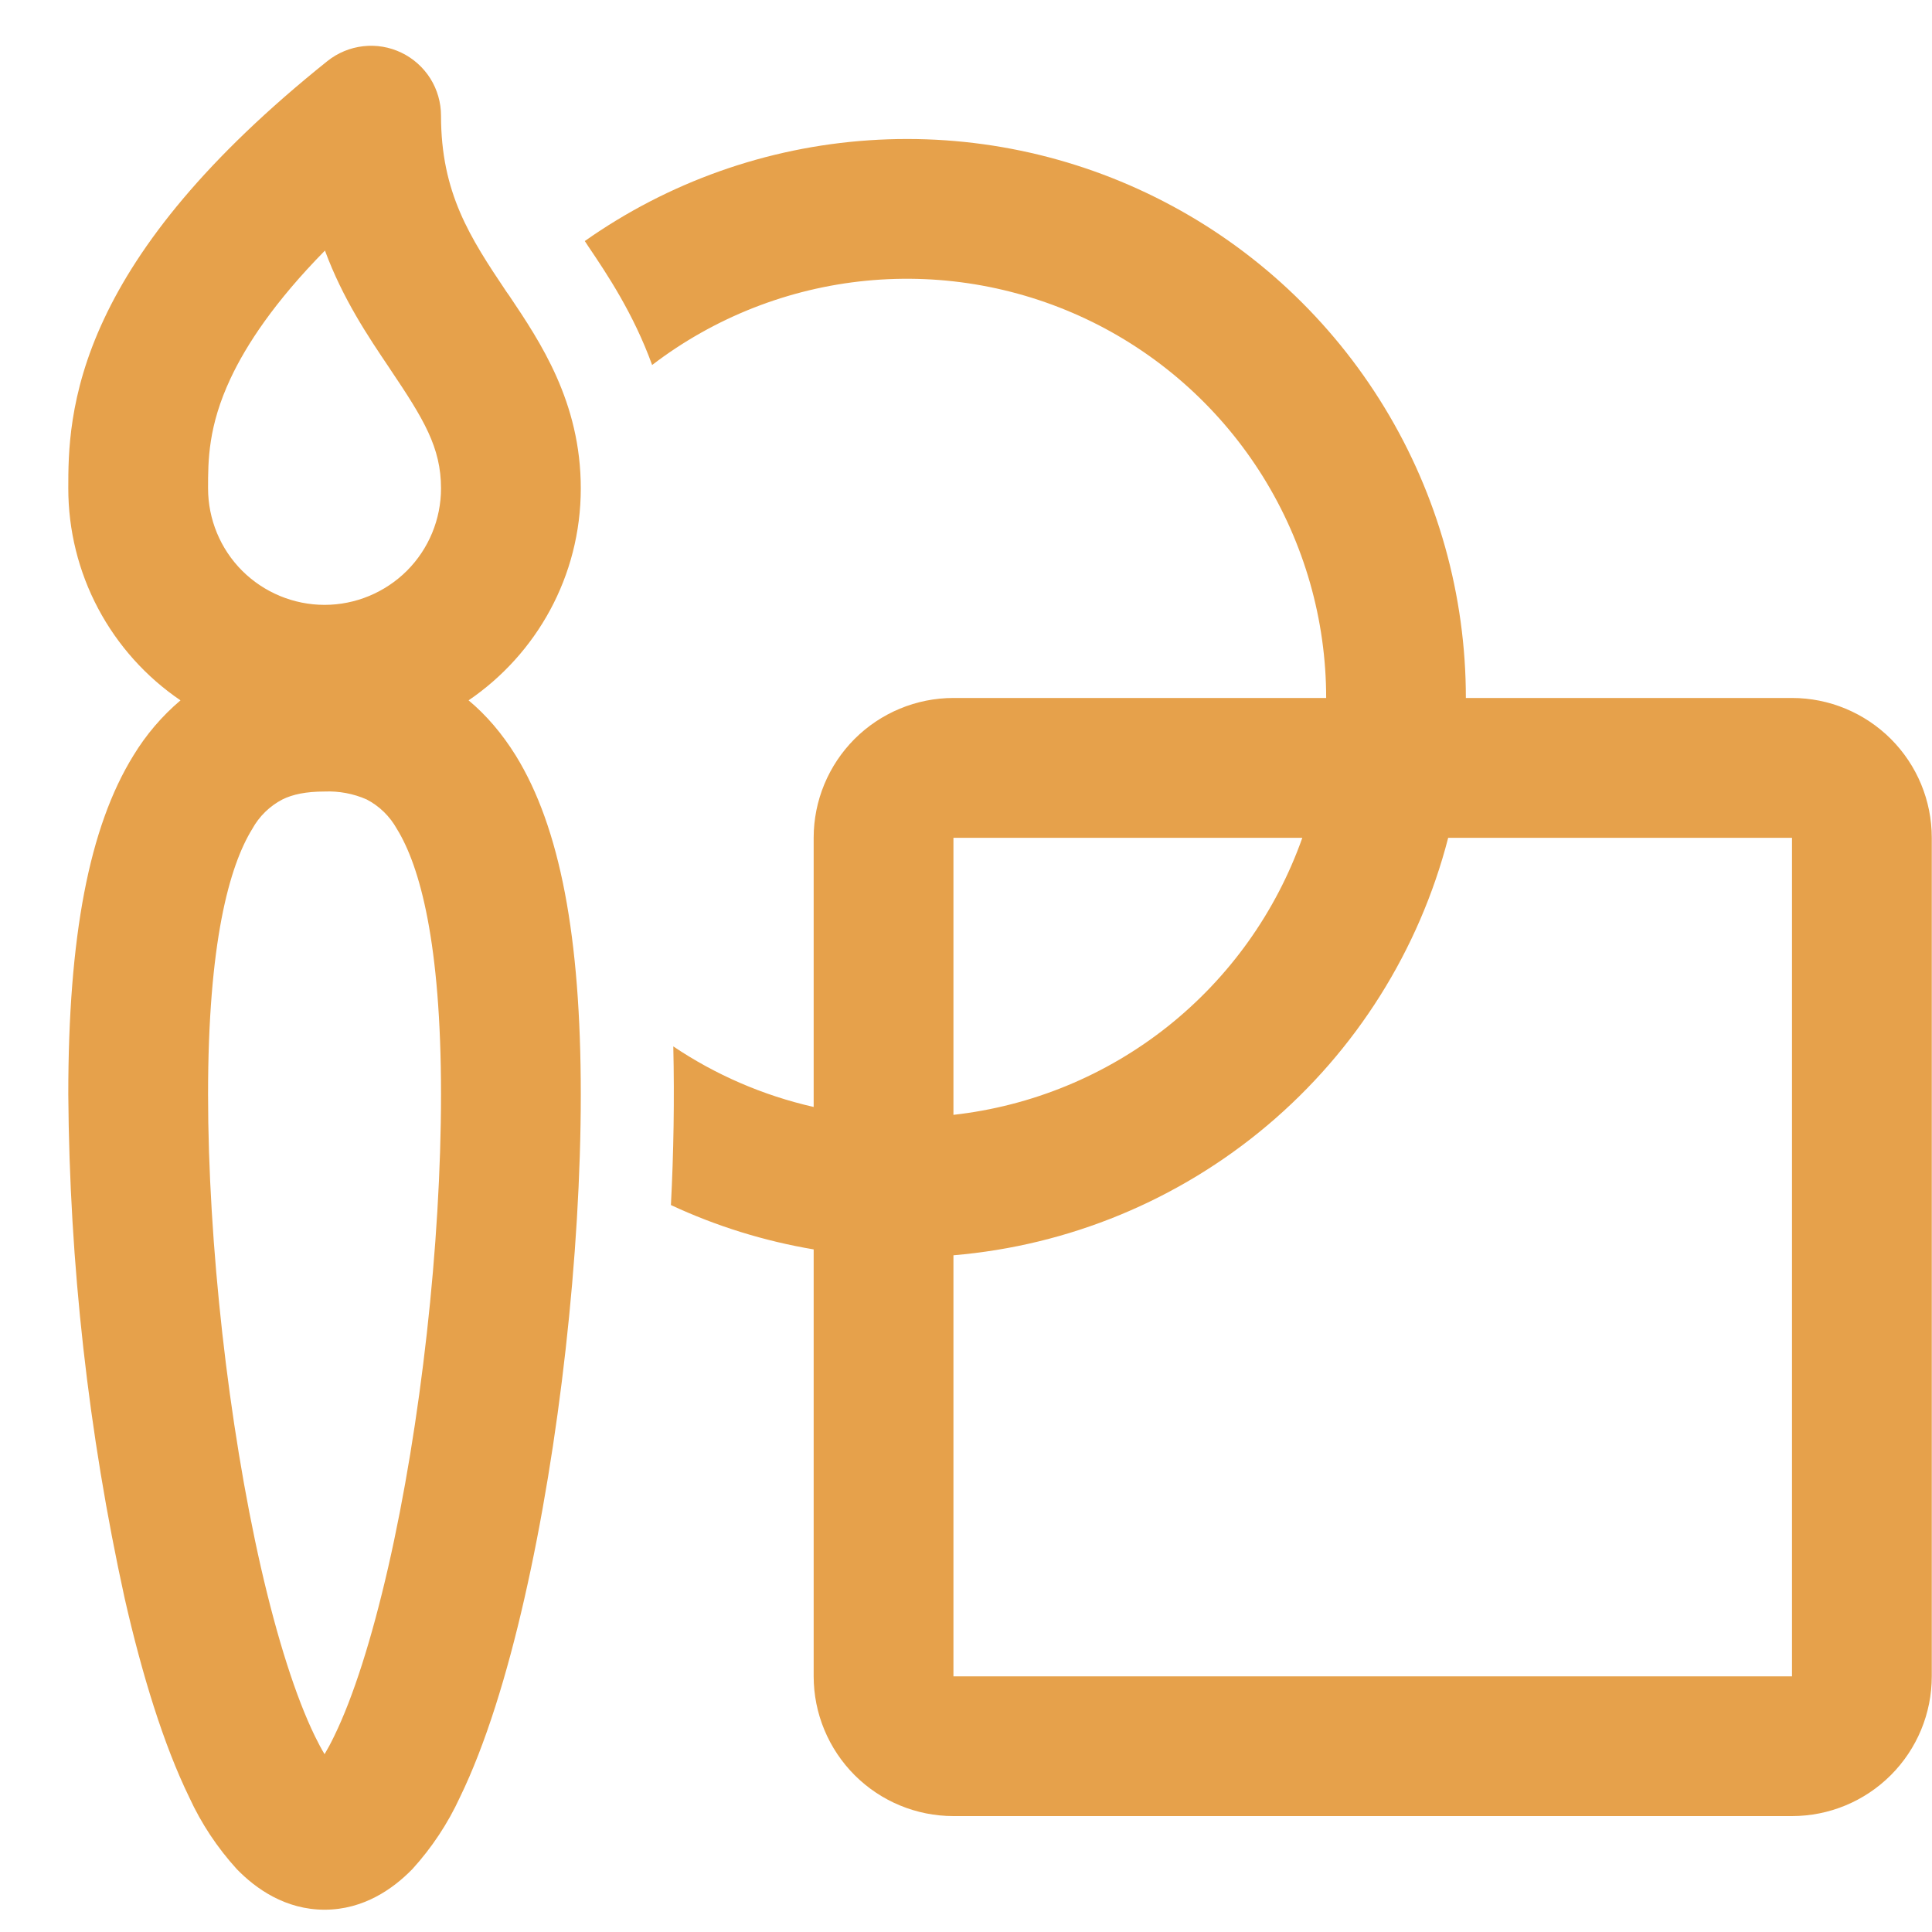 <svg width="26" height="26" viewBox="0 0 26 26" fill="none" xmlns="http://www.w3.org/2000/svg">
<path d="M5.402 0.709C5.562 0.786 5.696 0.906 5.791 1.056C5.885 1.206 5.935 1.38 5.935 1.557C5.935 2.597 6.326 3.197 6.816 3.927L6.853 3.979C7.269 4.599 7.816 5.41 7.816 6.572C7.816 7.758 7.218 8.804 6.306 9.425C6.546 9.625 6.757 9.872 6.941 10.168C7.537 11.134 7.816 12.61 7.816 14.729C7.816 16.875 7.527 19.453 7.057 21.512C6.824 22.535 6.534 23.479 6.189 24.188C6.027 24.54 5.811 24.866 5.55 25.153C5.292 25.418 4.894 25.7 4.368 25.7C3.841 25.7 3.443 25.418 3.186 25.153C2.925 24.866 2.709 24.541 2.547 24.188C2.201 23.478 1.911 22.535 1.678 21.511C1.189 19.282 0.935 17.009 0.919 14.727C0.919 12.608 1.198 11.134 1.795 10.168C1.965 9.888 2.179 9.637 2.429 9.425C1.964 9.109 1.583 8.684 1.319 8.186C1.056 7.689 0.919 7.135 0.919 6.572C0.919 6.111 0.919 5.317 1.4 4.293C1.87 3.29 2.764 2.137 4.406 0.822C4.545 0.711 4.712 0.642 4.888 0.622C5.064 0.602 5.242 0.632 5.402 0.709ZM2.8 6.571C2.8 6.987 2.965 7.387 3.259 7.681C3.553 7.974 3.952 8.14 4.368 8.14C4.783 8.14 5.182 7.974 5.476 7.681C5.77 7.387 5.935 6.988 5.935 6.572C5.935 6.022 5.703 5.641 5.255 4.975L5.24 4.952C4.953 4.526 4.613 4.021 4.373 3.372C3.692 4.065 3.316 4.639 3.104 5.09C2.8 5.737 2.8 6.199 2.8 6.571ZM3.395 11.155C3.084 11.659 2.8 12.692 2.8 14.727C2.8 16.735 3.074 19.172 3.511 21.092C3.732 22.058 3.983 22.841 4.237 23.363C4.284 23.459 4.327 23.54 4.368 23.607C4.408 23.54 4.452 23.459 4.498 23.363C4.753 22.841 5.003 22.056 5.224 21.092C5.663 19.174 5.935 16.736 5.935 14.727C5.935 12.692 5.652 11.659 5.341 11.155C5.247 10.986 5.105 10.847 4.933 10.758C4.755 10.68 4.562 10.644 4.368 10.652C4.117 10.652 3.938 10.691 3.802 10.758C3.63 10.847 3.488 10.986 3.395 11.155ZM10.95 16.814C10.286 16.702 9.64 16.502 9.029 16.217C9.066 15.506 9.077 14.794 9.061 14.082C9.626 14.462 10.264 14.741 10.95 14.897V11.274C10.95 10.775 11.149 10.297 11.501 9.944C11.854 9.592 12.332 9.393 12.831 9.393H17.847C17.847 8.341 17.552 7.31 16.997 6.416C16.441 5.522 15.647 4.801 14.704 4.335C13.76 3.869 12.705 3.676 11.658 3.778C10.61 3.88 9.612 4.273 8.776 4.912C8.525 4.219 8.168 3.688 7.92 3.32L7.87 3.244C8.996 2.45 10.319 1.981 11.694 1.888C13.07 1.794 14.444 2.08 15.668 2.715C16.891 3.349 17.917 4.308 18.633 5.486C19.349 6.663 19.727 8.015 19.727 9.393H24.116C24.615 9.393 25.093 9.592 25.446 9.944C25.799 10.297 25.997 10.775 25.997 11.274V22.559C25.997 23.058 25.799 23.536 25.446 23.889C25.093 24.242 24.615 24.44 24.116 24.44H12.831C12.332 24.44 11.854 24.242 11.501 23.889C11.149 23.536 10.95 23.058 10.95 22.559V16.814ZM12.831 16.893V22.56H24.116V11.275H19.489C19.099 12.787 18.248 14.139 17.055 15.145C15.862 16.151 14.386 16.762 12.831 16.893ZM17.526 11.275H12.831V15.003C13.885 14.885 14.884 14.473 15.714 13.814C16.544 13.154 17.172 12.275 17.526 11.275Z" fill="#E6A14B"/>
</svg>
